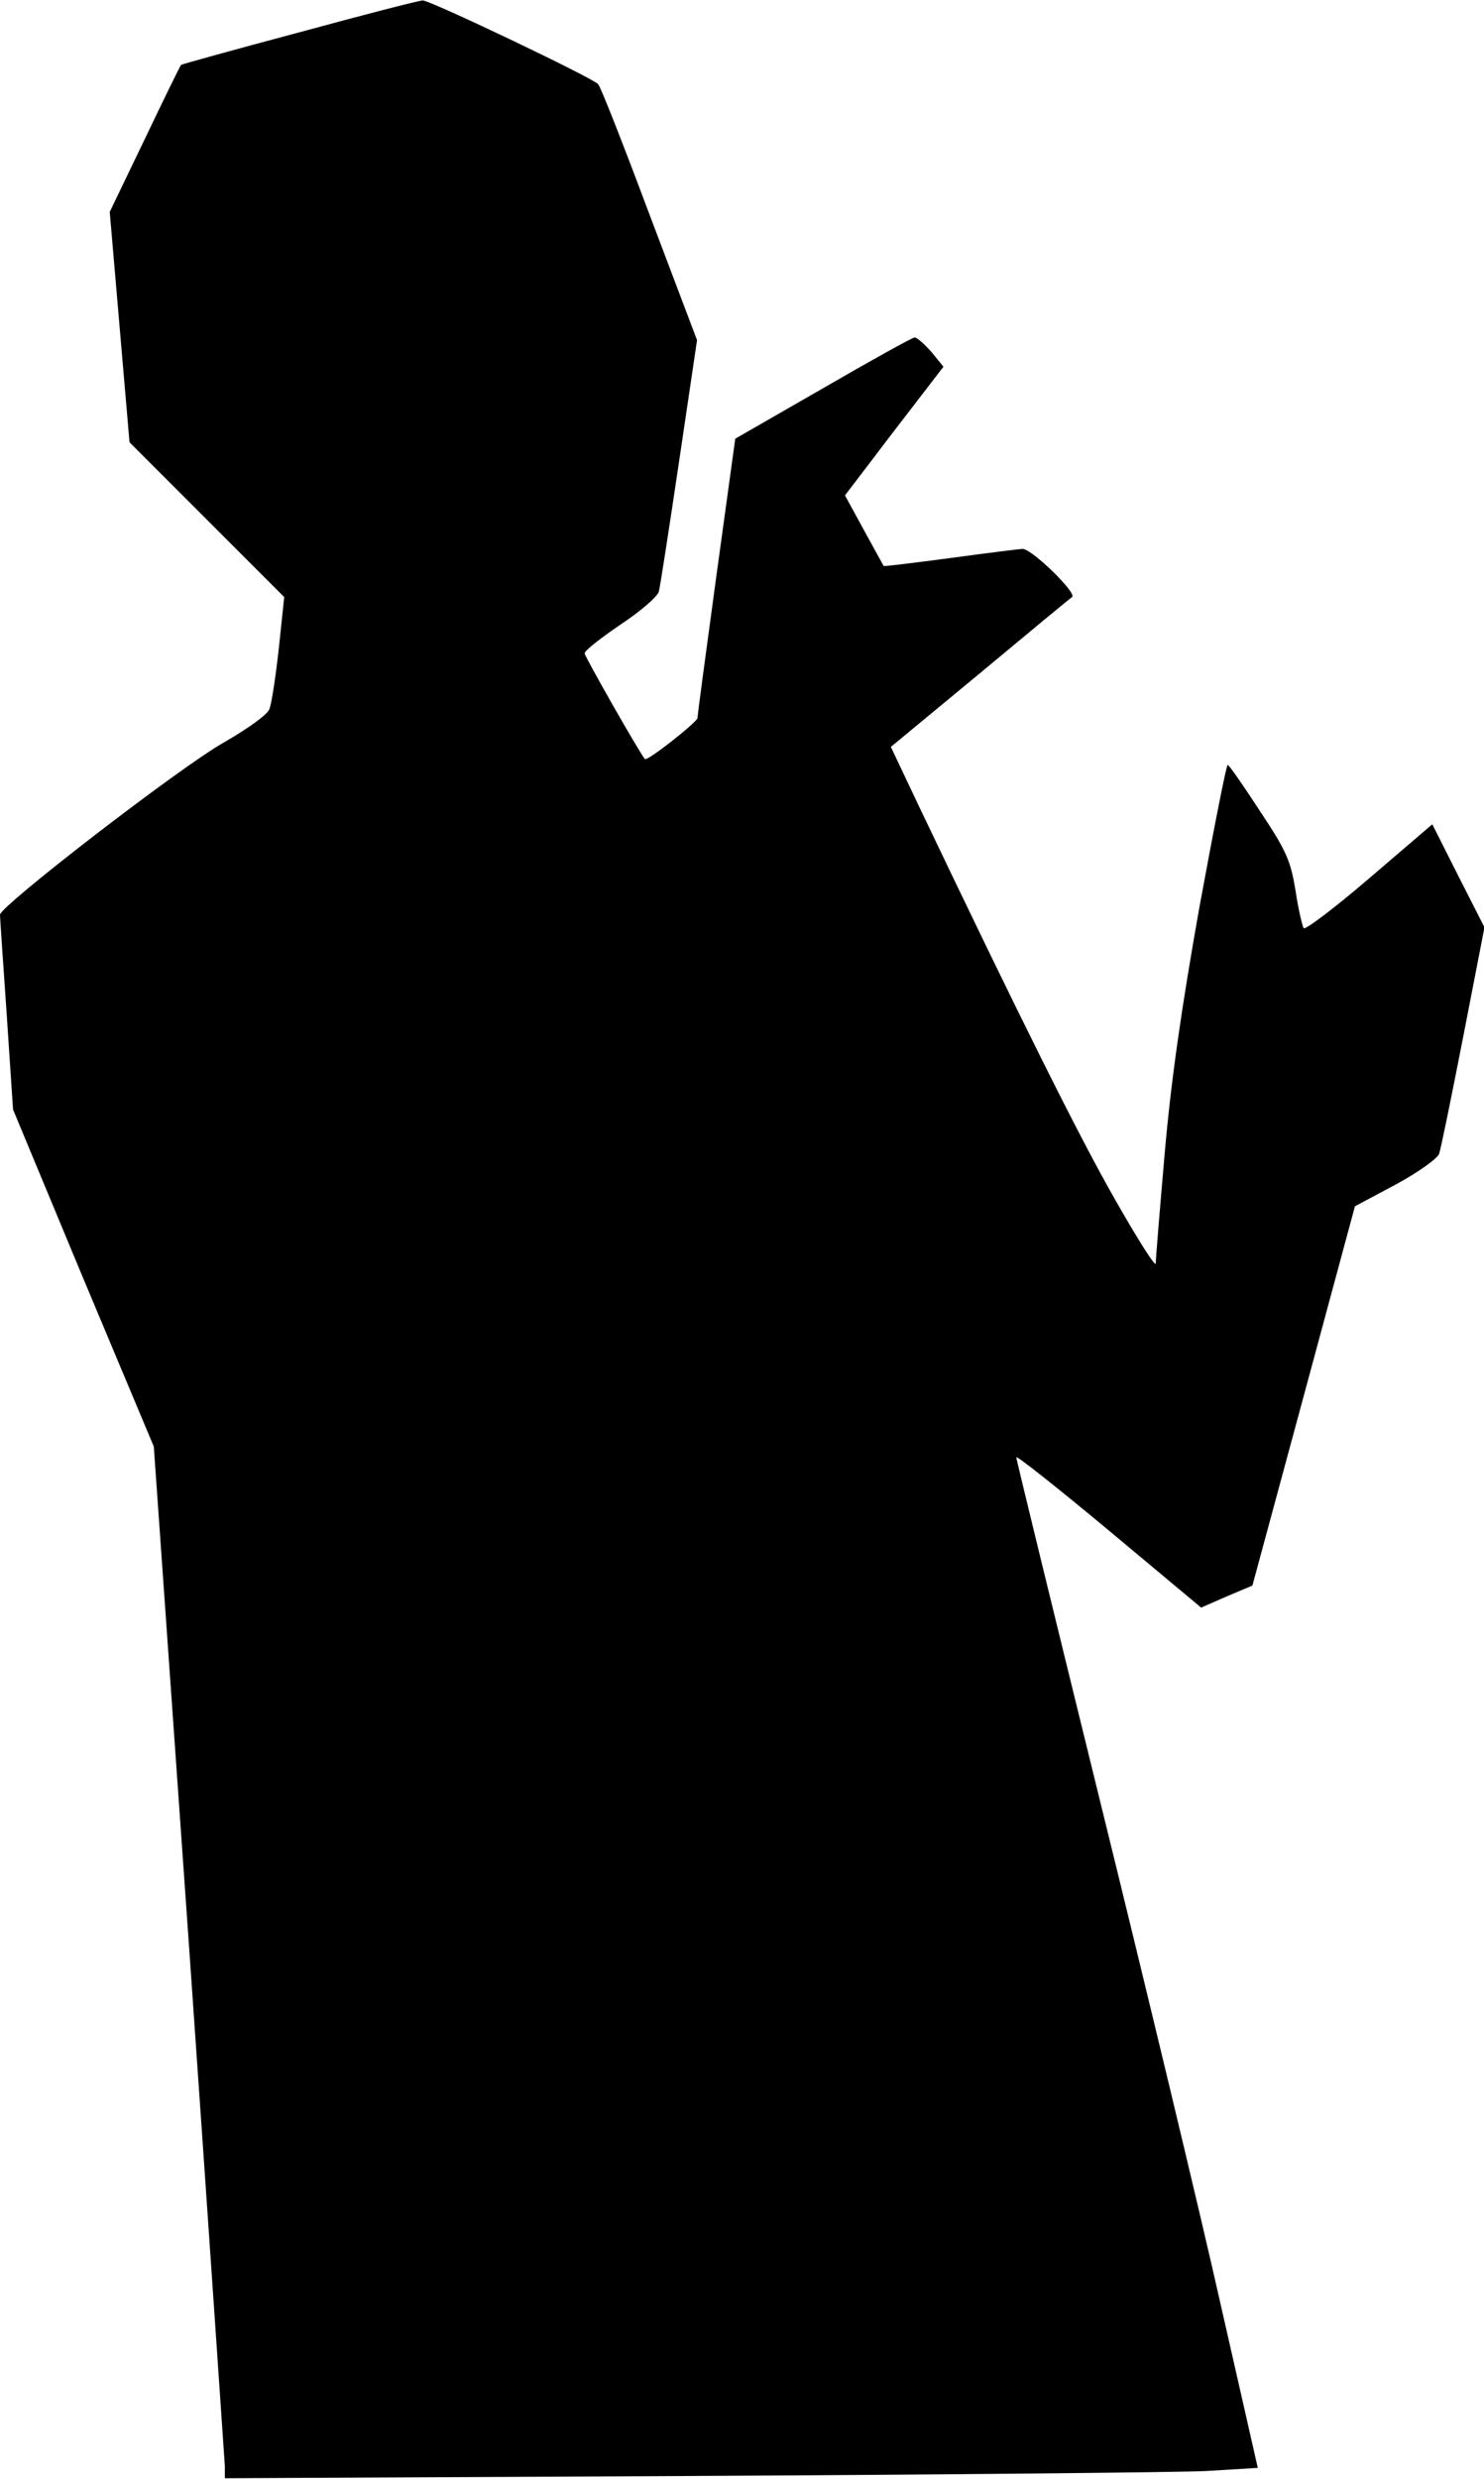 <?xml version="1.0" standalone="no"?>
<!DOCTYPE svg PUBLIC "-//W3C//DTD SVG 20010904//EN"
 "http://www.w3.org/TR/2001/REC-SVG-20010904/DTD/svg10.dtd">
<svg version="1.0" xmlns="http://www.w3.org/2000/svg"
 width="330pt" height="551pt" viewBox="0 0 330 551"
 preserveAspectRatio="xMidYMid meet">
<g transform="translate(0,551) scale(0.1,-0.1)"
fill="#000000" stroke="none">
<path fill="#000000" stroke="none" d="M665 5438 c-143 -38 -261 -71 -262 -72
-2 -1 -38 -75 -81 -165 l-78 -162 22 -256 22 -256 172 -172 172 -172 -12 -114
c-7 -63 -16 -123 -21 -135 -4 -12 -47 -43 -101 -74 -99 -56 -498 -364 -498
-383 0 -7 7 -107 15 -223 l14 -210 156 -375 157 -374 79 -1120 c43 -616 78
-1132 79 -1146 l0 -27 1033 5 c567 3 1084 8 1148 11 l116 7 -83 365 c-45 201
-166 704 -268 1118 -102 415 -186 758 -186 763 0 5 92 -68 205 -162 l206 -172
57 25 57 24 114 421 114 422 90 48 c50 27 92 57 97 68 4 11 28 129 54 262 l47
242 -58 114 -58 115 -139 -119 c-77 -66 -143 -116 -147 -112 -3 5 -12 42 -18
83 -11 66 -19 87 -79 177 -37 57 -69 103 -72 103 -3 0 -31 -143 -63 -317 -40
-225 -63 -385 -77 -546 -11 -126 -20 -236 -20 -245 0 -10 -41 55 -91 143 -80
140 -213 407 -435 872 l-63 133 196 162 c108 90 201 167 207 171 12 8 -89 107
-110 107 -6 0 -78 -9 -159 -20 -82 -11 -149 -19 -150 -18 -1 2 -21 38 -44 80
l-42 77 109 143 110 143 -27 33 c-15 17 -32 32 -37 32 -5 0 -97 -51 -204 -113
l-195 -112 -42 -305 c-23 -168 -42 -310 -42 -316 -1 -9 -112 -97 -117 -91 -12
14 -134 228 -134 235 0 6 36 34 80 64 44 29 82 62 85 73 3 11 23 141 45 289
l40 270 -106 280 c-58 155 -109 285 -114 289 -14 15 -375 187 -390 186 -8 0
-132 -32 -275 -71z"/>
</g>
</svg>
